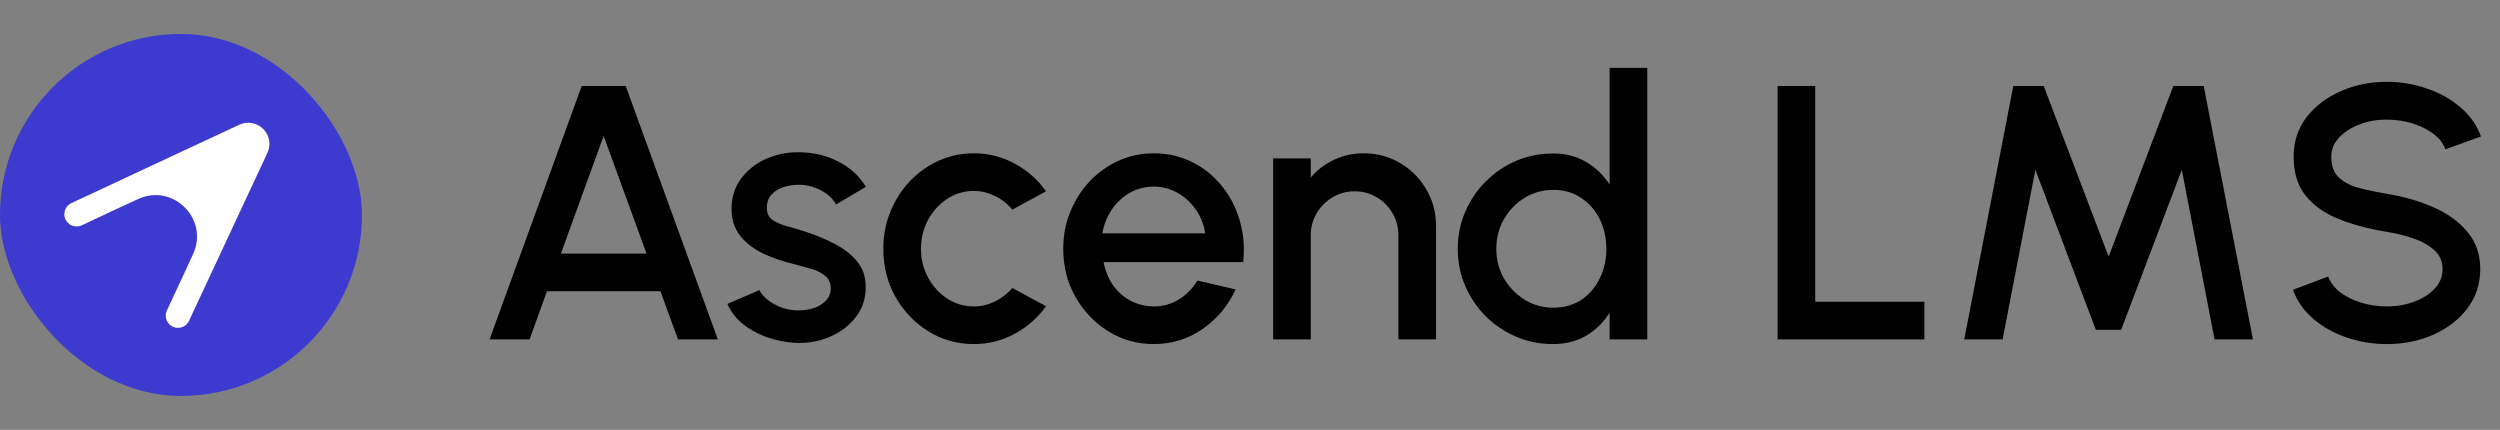 <svg width="221" height="38" viewBox="0 0 221 38" fill="CurrentColor" xmlns="http://www.w3.org/2000/svg">
<rect x="0" y="0" width="221" height="38" fill="#808080" stroke="none"/>
<rect y="3" width="32" height="32" rx="16" fill="#3C3ACF"/>
<path d="M21.154 11.025C21.867 10.693 22.712 10.841 23.268 11.398C23.825 11.954 23.974 12.799 23.641 13.512L16.712 28.358C16.395 29.037 15.499 29.195 14.969 28.665C14.648 28.344 14.562 27.856 14.754 27.444L16.096 24.569L17.064 22.469C18.505 19.37 15.294 16.158 12.197 17.602L10.097 18.57L7.235 19.916C6.821 20.111 6.33 20.025 6.006 19.702C5.474 19.169 5.632 18.27 6.315 17.951L21.154 11.025Z" fill="#FEFEFE"/>
<path d="M51.424 7.6H55.312L63.456 30H59.936L58.384 25.744H48.352L46.816 30H43.28L51.424 7.6ZM49.584 22.416H57.152L53.36 12.016L49.584 22.416ZM70.22 30.304C69.377 30.251 68.556 30.08 67.756 29.792C66.956 29.504 66.252 29.115 65.644 28.624C65.047 28.123 64.599 27.536 64.3 26.864L67.132 25.648C67.271 25.936 67.511 26.219 67.852 26.496C68.204 26.773 68.615 27.003 69.084 27.184C69.553 27.355 70.044 27.44 70.556 27.44C71.057 27.44 71.521 27.371 71.948 27.232C72.385 27.083 72.743 26.859 73.02 26.56C73.297 26.261 73.436 25.904 73.436 25.488C73.436 25.019 73.276 24.656 72.956 24.4C72.647 24.133 72.257 23.931 71.788 23.792C71.319 23.653 70.849 23.52 70.38 23.392C69.335 23.157 68.375 22.837 67.5 22.432C66.636 22.016 65.948 21.488 65.436 20.848C64.924 20.197 64.668 19.403 64.668 18.464C64.668 17.44 64.945 16.555 65.5 15.808C66.055 15.051 66.78 14.469 67.676 14.064C68.583 13.659 69.548 13.456 70.572 13.456C71.852 13.456 73.025 13.728 74.092 14.272C75.159 14.816 75.975 15.563 76.54 16.512L73.9 18.08C73.74 17.76 73.5 17.472 73.18 17.216C72.86 16.96 72.497 16.757 72.092 16.608C71.687 16.448 71.265 16.357 70.828 16.336C70.284 16.315 69.777 16.379 69.308 16.528C68.849 16.667 68.481 16.891 68.204 17.2C67.927 17.509 67.788 17.904 67.788 18.384C67.788 18.853 67.953 19.205 68.284 19.44C68.615 19.664 69.031 19.845 69.532 19.984C70.044 20.123 70.567 20.277 71.1 20.448C72.049 20.747 72.94 21.115 73.772 21.552C74.604 21.979 75.276 22.507 75.788 23.136C76.3 23.765 76.545 24.533 76.524 25.44C76.524 26.443 76.22 27.323 75.612 28.08C75.015 28.837 74.236 29.413 73.276 29.808C72.316 30.203 71.297 30.368 70.22 30.304ZM89.493 25.456L92.469 27.072C91.744 28.085 90.821 28.896 89.701 29.504C88.592 30.112 87.386 30.416 86.085 30.416C84.613 30.416 83.269 30.037 82.053 29.28C80.848 28.523 79.882 27.509 79.157 26.24C78.442 24.96 78.085 23.547 78.085 22C78.085 20.827 78.293 19.733 78.709 18.72C79.125 17.696 79.696 16.8 80.421 16.032C81.157 15.253 82.01 14.645 82.981 14.208C83.952 13.771 84.986 13.552 86.085 13.552C87.386 13.552 88.592 13.856 89.701 14.464C90.821 15.072 91.744 15.888 92.469 16.912L89.493 18.528C89.045 17.995 88.522 17.589 87.925 17.312C87.328 17.024 86.714 16.88 86.085 16.88C85.21 16.88 84.416 17.12 83.701 17.6C82.997 18.069 82.437 18.693 82.021 19.472C81.616 20.24 81.413 21.083 81.413 22C81.413 22.907 81.621 23.749 82.037 24.528C82.453 25.296 83.013 25.915 83.717 26.384C84.432 26.853 85.221 27.088 86.085 27.088C86.746 27.088 87.376 26.939 87.973 26.64C88.57 26.341 89.077 25.947 89.493 25.456ZM101.991 30.416C100.519 30.416 99.175 30.037 97.959 29.28C96.754 28.523 95.789 27.509 95.063 26.24C94.349 24.96 93.991 23.547 93.991 22C93.991 20.827 94.199 19.733 94.615 18.72C95.031 17.696 95.602 16.8 96.327 16.032C97.063 15.253 97.917 14.645 98.887 14.208C99.858 13.771 100.893 13.552 101.991 13.552C103.218 13.552 104.343 13.808 105.367 14.32C106.391 14.821 107.266 15.52 107.991 16.416C108.717 17.301 109.25 18.325 109.591 19.488C109.933 20.64 110.034 21.867 109.895 23.168H97.559C97.698 23.904 97.965 24.571 98.359 25.168C98.765 25.755 99.277 26.219 99.895 26.56C100.525 26.901 101.223 27.077 101.991 27.088C102.802 27.088 103.538 26.885 104.199 26.48C104.871 26.075 105.421 25.515 105.847 24.8L109.223 25.584C108.583 27.003 107.618 28.165 106.327 29.072C105.037 29.968 103.591 30.416 101.991 30.416ZM97.447 20.624H106.535C106.429 19.856 106.157 19.163 105.719 18.544C105.293 17.915 104.754 17.419 104.103 17.056C103.463 16.683 102.759 16.496 101.991 16.496C101.234 16.496 100.53 16.677 99.879 17.04C99.239 17.403 98.706 17.899 98.279 18.528C97.863 19.147 97.586 19.845 97.447 20.624ZM126.945 19.968V30H123.617V20.784C123.617 20.069 123.441 19.419 123.089 18.832C122.748 18.245 122.284 17.781 121.697 17.44C121.121 17.088 120.47 16.912 119.745 16.912C119.041 16.912 118.396 17.088 117.809 17.44C117.222 17.781 116.753 18.245 116.401 18.832C116.049 19.419 115.873 20.069 115.873 20.784V30H112.545V14H115.873V15.696C116.428 15.035 117.11 14.512 117.921 14.128C118.732 13.744 119.606 13.552 120.545 13.552C121.729 13.552 122.806 13.84 123.777 14.416C124.748 14.992 125.516 15.765 126.081 16.736C126.657 17.707 126.945 18.784 126.945 19.968ZM142.29 6H145.618V30H142.29V27.648C141.768 28.48 141.085 29.152 140.242 29.664C139.4 30.165 138.413 30.416 137.282 30.416C136.12 30.416 135.032 30.197 134.018 29.76C133.005 29.323 132.109 28.72 131.33 27.952C130.562 27.173 129.96 26.277 129.522 25.264C129.085 24.251 128.866 23.163 128.866 22C128.866 20.837 129.085 19.749 129.522 18.736C129.96 17.712 130.562 16.816 131.33 16.048C132.109 15.269 133.005 14.661 134.018 14.224C135.032 13.787 136.12 13.568 137.282 13.568C138.413 13.568 139.4 13.824 140.242 14.336C141.085 14.837 141.768 15.499 142.29 16.32V6ZM137.314 27.2C138.253 27.2 139.074 26.971 139.778 26.512C140.482 26.043 141.026 25.413 141.41 24.624C141.805 23.835 142.002 22.96 142.002 22C142.002 21.029 141.805 20.149 141.41 19.36C141.016 18.571 140.466 17.947 139.762 17.488C139.069 17.019 138.253 16.784 137.314 16.784C136.386 16.784 135.538 17.019 134.77 17.488C134.013 17.957 133.405 18.587 132.946 19.376C132.498 20.165 132.274 21.04 132.274 22C132.274 22.971 132.504 23.851 132.962 24.64C133.432 25.419 134.045 26.043 134.802 26.512C135.57 26.971 136.408 27.2 137.314 27.2ZM157.139 30V7.6H160.467V26.672H170.115V30H157.139ZM173.639 30L177.975 7.6H180.663L186.407 22.688L192.119 7.6H194.807L199.159 30H195.767L192.871 15.008L187.511 29.152H185.271L179.927 15.008L177.031 30H173.639ZM210.998 30.416C209.771 30.416 208.592 30.224 207.462 29.84C206.331 29.456 205.344 28.907 204.502 28.192C203.659 27.467 203.056 26.608 202.694 25.616L205.814 24.448C205.995 24.96 206.342 25.419 206.854 25.824C207.376 26.219 207.995 26.528 208.71 26.752C209.435 26.976 210.198 27.088 210.998 27.088C211.851 27.088 212.651 26.949 213.398 26.672C214.155 26.395 214.763 26.011 215.222 25.52C215.691 25.029 215.926 24.453 215.926 23.792C215.926 23.109 215.68 22.549 215.19 22.112C214.71 21.675 214.091 21.328 213.334 21.072C212.587 20.816 211.808 20.624 210.998 20.496C209.43 20.24 208.022 19.867 206.774 19.376C205.536 18.885 204.555 18.197 203.83 17.312C203.115 16.427 202.758 15.275 202.758 13.856C202.758 12.523 203.136 11.36 203.894 10.368C204.662 9.376 205.67 8.608 206.918 8.064C208.176 7.509 209.536 7.232 210.998 7.232C212.203 7.232 213.366 7.424 214.486 7.808C215.616 8.181 216.608 8.731 217.462 9.456C218.326 10.171 218.944 11.04 219.318 12.064L216.166 13.2C215.984 12.677 215.638 12.224 215.126 11.84C214.614 11.445 213.995 11.136 213.27 10.912C212.555 10.688 211.798 10.576 210.998 10.576C210.144 10.565 209.344 10.704 208.598 10.992C207.862 11.269 207.259 11.653 206.79 12.144C206.32 12.635 206.086 13.205 206.086 13.856C206.086 14.656 206.304 15.264 206.742 15.68C207.179 16.096 207.766 16.405 208.502 16.608C209.248 16.8 210.08 16.976 210.998 17.136C212.47 17.371 213.83 17.76 215.078 18.304C216.336 18.848 217.344 19.573 218.102 20.48C218.87 21.376 219.254 22.48 219.254 23.792C219.254 25.115 218.87 26.277 218.102 27.28C217.344 28.272 216.336 29.045 215.078 29.6C213.83 30.144 212.47 30.416 210.998 30.416Z" fill="CurrentColor"/>
</svg>
